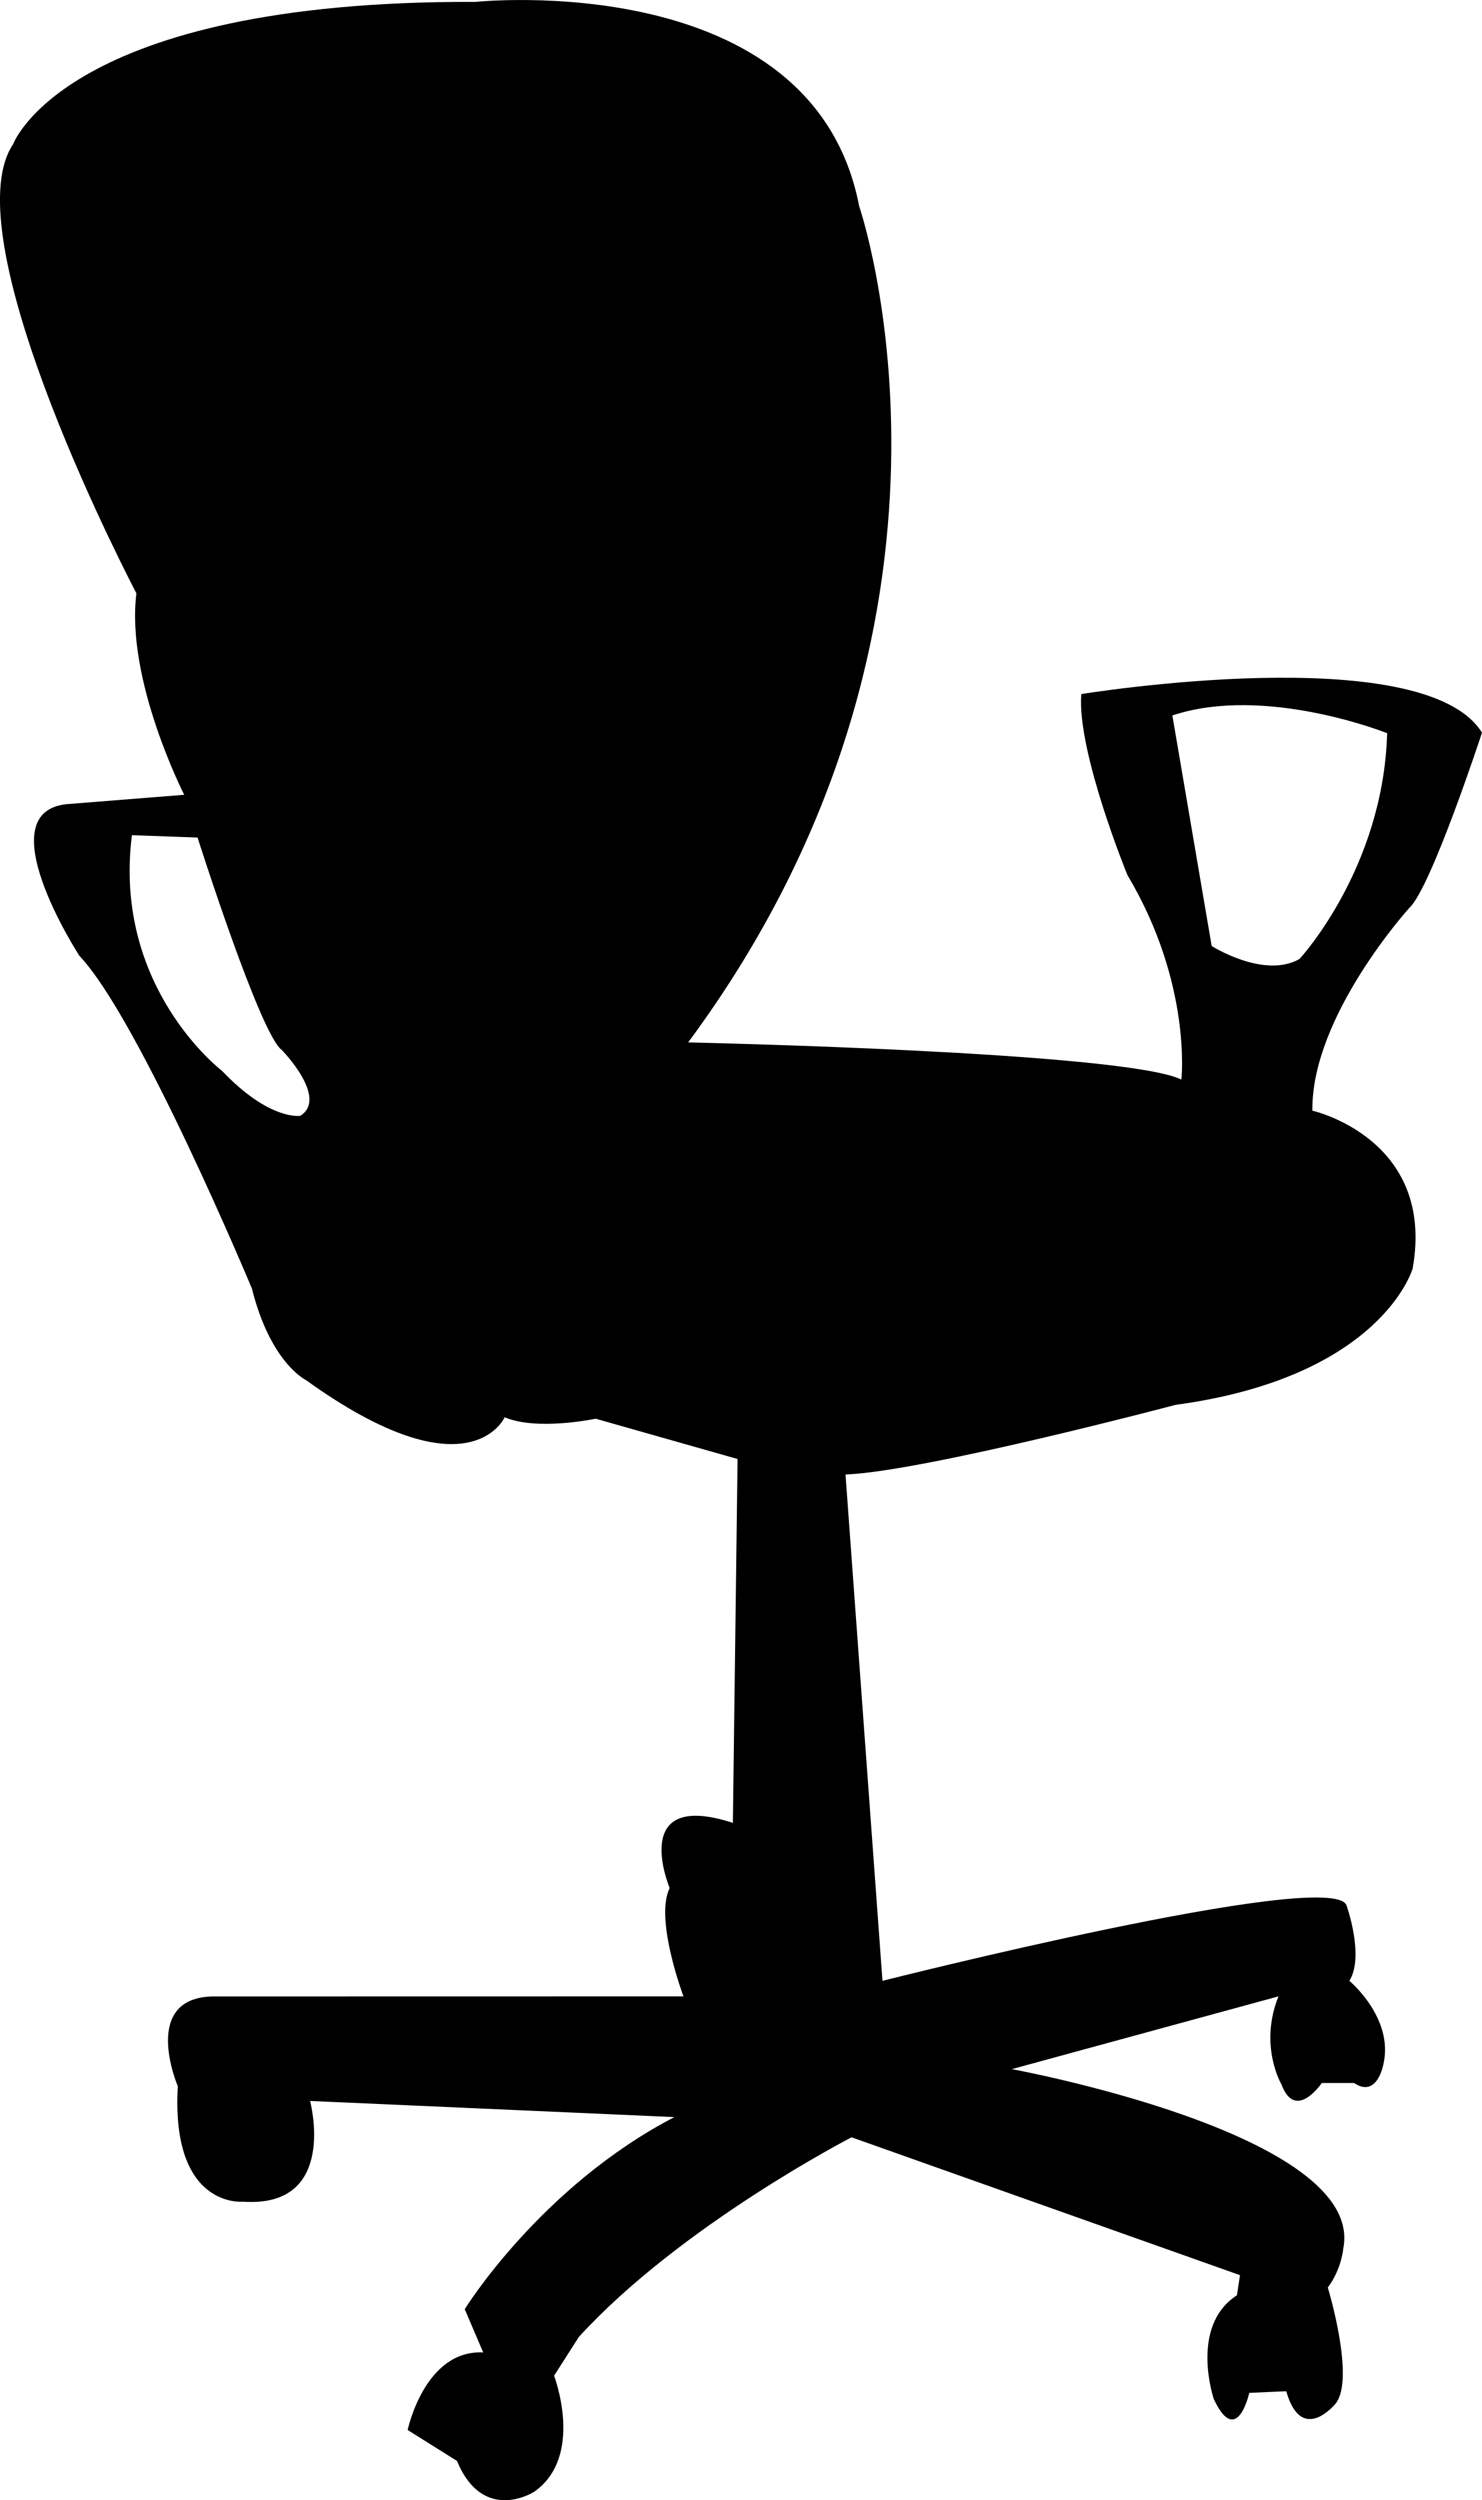 <?xml version="1.0" encoding="UTF-8"?>
<!DOCTYPE svg PUBLIC "-//W3C//DTD SVG 1.1//EN" "http://www.w3.org/Graphics/SVG/1.1/DTD/svg11.dtd">
<svg version="1.1" xmlns="http://www.w3.org/2000/svg" xmlns:xlink="http://www.w3.org/1999/xlink" x="0" y="0" width="16.436" height="27.726" viewBox="0, 0, 16.436, 27.726">
  <g id="Layer_1" transform="translate(-418.581, -270.773)">
    <path d="M421.912,283.147 C422.226,282.947 421.706,282.417 421.706,282.417 C421.465,282.243 420.772,280.061 420.772,280.061 L420.044,280.035 C419.83,281.728 421.044,282.649 421.044,282.649 C421.573,283.205 421.912,283.147 421.912,283.147 z M432.993,281.408 C432.993,281.408 433.923,280.406 433.965,278.904 C433.965,278.904 432.617,278.364 431.583,278.707 L432.019,281.264 C432.019,281.264 432.599,281.632 432.993,281.408 z M435.017,278.898 C435.017,278.898 434.454,280.616 434.213,280.839 C434.213,280.839 433.121,282.042 433.136,283.09 C433.136,283.09 434.504,283.398 434.248,284.841 C434.248,284.841 433.907,286.043 431.616,286.353 C431.616,286.353 428.829,287.091 427.958,287.125 L428.368,292.74 C428.368,292.74 433.325,291.486 433.513,291.899 C433.513,291.899 433.717,292.465 433.546,292.74 C433.546,292.74 434.043,293.152 433.923,293.667 C433.923,293.667 433.855,294.046 433.598,293.873 L433.24,293.873 C433.24,293.873 432.949,294.304 432.794,293.891 C432.794,293.891 432.539,293.461 432.76,292.912 L429.803,293.719 C429.803,293.719 433.736,294.44 433.478,295.711 C433.478,295.711 433.461,295.934 433.307,296.141 C433.307,296.141 433.615,297.153 433.393,297.429 C433.393,297.429 433.017,297.893 432.846,297.291 L432.436,297.309 C432.436,297.309 432.299,297.926 432.042,297.377 C432.042,297.377 431.769,296.569 432.299,296.227 L432.333,296.004 L428.025,294.475 C428.025,294.475 426.127,295.454 425,296.69 L424.726,297.119 C424.726,297.119 425.068,298.013 424.504,298.407 C424.504,298.407 423.94,298.768 423.649,298.064 L423.102,297.721 C423.102,297.721 423.29,296.828 423.94,296.861 L423.735,296.381 C423.735,296.381 424.573,295.024 426.06,294.251 L422.02,294.072 C422.02,294.072 422.339,295.263 421.275,295.189 C421.275,295.189 420.475,295.269 420.553,293.909 C420.553,293.909 420.116,292.889 420.992,292.913 L426.161,292.912 C426.161,292.912 425.837,292.054 426.008,291.711 C426.008,291.711 425.546,290.611 426.709,290.988 L426.761,286.953 L425.187,286.506 C425.187,286.506 424.538,286.644 424.178,286.49 C424.178,286.49 423.786,287.382 421.973,286.077 C421.973,286.077 421.581,285.889 421.375,285.063 C421.375,285.063 420.128,282.075 419.461,281.372 C419.461,281.372 418.402,279.74 419.357,279.688 L420.624,279.587 C420.624,279.587 419.973,278.314 420.094,277.353 C420.094,277.353 418.024,273.42 418.726,272.373 C418.726,272.373 419.307,270.776 423.854,270.794 C423.854,270.794 427.598,270.398 428.11,273.061 C428.11,273.061 429.684,277.645 426.213,282.333 C426.213,282.333 431.05,282.436 431.683,282.745 C431.683,282.745 431.803,281.682 431.085,280.478 C431.085,280.478 430.522,279.105 430.573,278.47 C430.573,278.47 434.368,277.852 435.017,278.898" fill="#000000"/>
  </g>
</svg>
